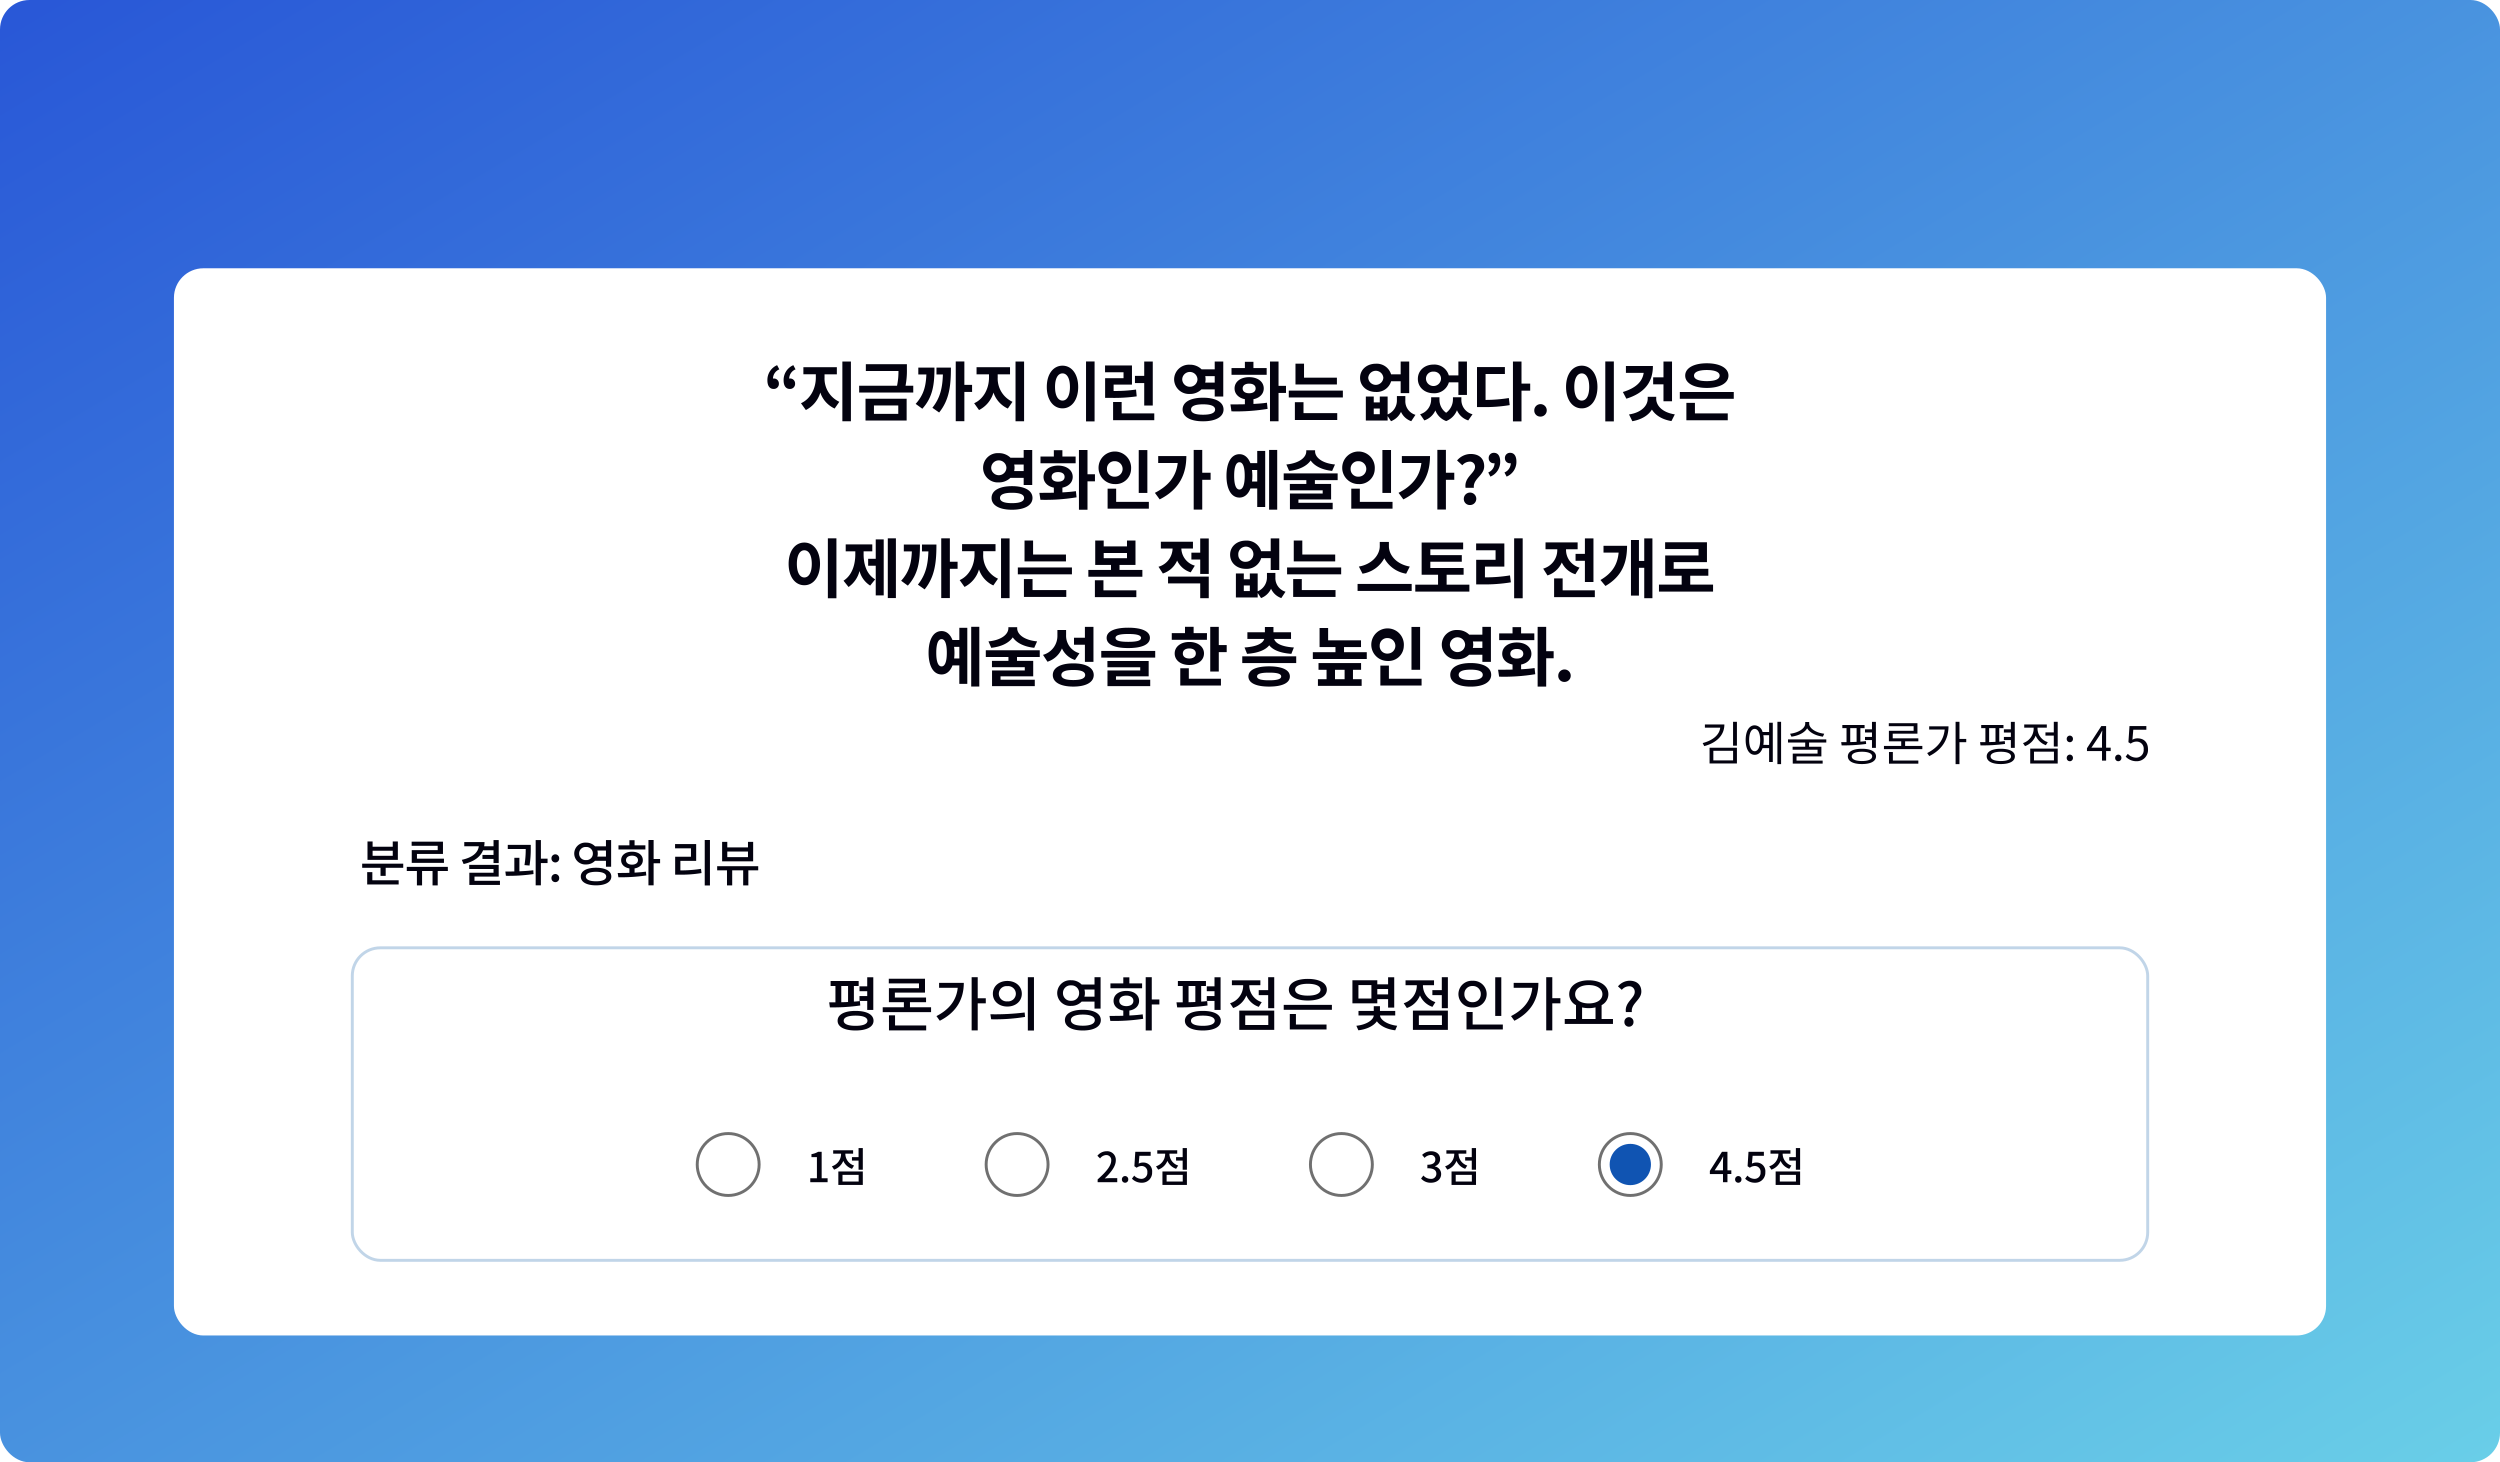 <svg xmlns="http://www.w3.org/2000/svg" width="848" height="496" viewBox="0 0 848 496">
    <defs>
        <linearGradient id="linear-gradient" x1=".008" x2="1.024" y1=".014" y2="1" gradientUnits="objectBoundingBox">
            <stop offset="0" stop-color="#2958d7"/>
            <stop offset="1" stop-color="#6ad0e8"/>
        </linearGradient>
        <filter id="사각형_2692" width="640" height="137" x="104" y="306" filterUnits="userSpaceOnUse">
            <feOffset dy="5"/>
            <feGaussianBlur result="blur" stdDeviation="5"/>
            <feFlood flood-color="#9dabbe" flood-opacity=".302"/>
            <feComposite in2="blur" operator="in"/>
            <feComposite in="SourceGraphic"/>
        </filter>
        <style>
            .cls-5{fill:#fff}.cls-4{fill:#03020f}.cls-5{stroke:#707070}.cls-7{stroke:none}.cls-8{fill:none}
        </style>
    </defs>
    <g id="img_textclassification" transform="translate(-349 -840)">
        <rect id="img_boundingbox" width="848" height="496" fill="url(#linear-gradient)" rx="10" transform="translate(349 840)"/>
        <rect id="사각형_2691" width="730" height="362" fill="#fff" rx="10" transform="translate(408 931)"/>
        <g filter="url(#사각형_2692)" transform="translate(349 840)">
            <g id="사각형_2692-2" fill="#fff" stroke="#c1d5e8" transform="translate(119 316)">
                <rect width="610" height="107" class="cls-7" rx="10"/>
                <rect width="609" height="106" x=".5" y=".5" class="cls-8" rx="9.5"/>
            </g>
        </g>
        <path id="패스_4694" d="M11.22-8.721H4.386v-1.717h6.834zm1.734-4.845H11.22v1.785H4.386v-1.785H2.652v6.222h10.3zM4.3-3.179H2.55v4.2h10.676V-.408H4.3zM.85-6.052v1.411h6.222V-1.9h1.751v-2.741h5.95v-1.411zm25.619-4.59h-8.806v4.318h10.931v-1.411h-9.163v-1.6h8.823v-4.182H17.629v1.417h8.84zM29.9-4.964H15.98v1.411h3.434v4.879h1.751v-4.879h3.553v4.879h1.751v-4.879h3.451zm15.5-5.627v1.581h-3.75v1.36h3.757v1.394h1.751v-7.786h-1.751v2.091h-3.179a7.524 7.524 0 0 0 .119-1.411h-6.868v1.411h4.93c-.238 2.142-2.125 3.825-5.763 4.607l.612 1.428c3.383-.765 5.644-2.329 6.6-4.675zM38.947-.238v-1.411h8.211v-3.978h-10v1.394h8.245v1.275H37.2v4.131h10.383V-.238zm18.666-5.168a35.866 35.866 0 0 0 .425-6v-1.02h-7.8v1.411h6.086a32 32 0 0 1-.424 5.456zm-3.434-2.618h-1.717V-3.4c-1.071.017-2.108.034-3.043.034l.187 1.445a59.227 59.227 0 0 0 9.367-.6l-.085-1.292c-1.5.2-3.111.289-4.709.357zm9.554.289h-2.261v-6.307H59.7V1.309h1.768v-7.565h2.261zm2.635 1.275a1.311 1.311 0 0 0 1.309-1.36 1.33 1.33 0 0 0-1.309-1.394 1.33 1.33 0 0 0-1.309 1.394 1.311 1.311 0 0 0 1.309 1.36zm0 6.681a1.3 1.3 0 0 0 1.309-1.36 1.33 1.33 0 0 0-1.309-1.394 1.33 1.33 0 0 0-1.309 1.394 1.3 1.3 0 0 0 1.309 1.36zm8.075-9.69a2.184 2.184 0 0 1 2.346-2.231A2.174 2.174 0 0 1 79.1-9.469a2.17 2.17 0 0 1-2.312 2.21 2.18 2.18 0 0 1-2.345-2.21zm9.1-1.037v2.074h-2.929a3.4 3.4 0 0 0 .153-1.037 4.024 4.024 0 0 0-.136-1.037zm0 3.485V-5h1.751v-9.061h-1.756v2.125h-3.706a4.1 4.1 0 0 0-3.043-1.241 3.741 3.741 0 0 0-4.012 3.706 3.738 3.738 0 0 0 4.012 3.691 4.066 4.066 0 0 0 3.043-1.241zM80.172-.068c-2.176 0-3.451-.561-3.451-1.615 0-1.02 1.275-1.6 3.451-1.6 2.193 0 3.451.578 3.451 1.6 0 1.054-1.258 1.615-3.451 1.615zm0-4.59c-3.2 0-5.168 1.1-5.168 2.975C75 .2 76.976 1.309 80.172 1.309S85.357.2 85.357-1.683c0-1.87-1.989-2.975-5.185-2.975zm16.745-7.616h-3.672v-1.734h-1.751v1.734h-3.706v1.411h9.129zm-6.579 5.049c0-.952.833-1.53 2.04-1.53s2.023.578 2.023 1.53c0 .935-.816 1.513-2.023 1.513s-2.04-.578-2.04-1.513zm2.907 2.788c1.7-.272 2.805-1.326 2.805-2.788 0-1.734-1.5-2.873-3.672-2.873-2.193 0-3.689 1.139-3.689 2.873 0 1.462 1.105 2.5 2.805 2.788v1.5c-1.428.051-2.805.051-3.978.051l.238 1.445a56.022 56.022 0 0 0 9.469-.612l-.136-1.292c-1.224.187-2.533.272-3.842.34zm8.653-3.2h-2.193v-6.426h-1.751V1.309h1.751v-7.5h2.195zm6.885.646h5.355v-5.695h-7.157v1.428h5.389V-8.4h-5.355v6.086h1.309a42.275 42.275 0 0 0 7.633-.544l-.187-1.428a43.951 43.951 0 0 1-6.987.527zm8.262-7.089V1.343h1.768v-15.419zm14.671 5.814h-7.021v-1.9h7.021zm1.751-5.185h-1.751v1.887h-7.021v-1.887h-1.751v6.613h10.523zm1.717 8.262h-13.923v1.411h3.332v5.1h1.768v-5.1h3.723v5.1h1.751v-5.1h3.349z" class="cls-4" transform="translate(471 1139)"/>
        <path id="패스_4695" d="M-74.7-12.256v1.072h5.2c-.256 2.432-2.448 4.32-5.952 5.232l.528 1.04c4.192-1.12 6.832-3.68 6.832-7.344zm2.864 8.928h6.7V-.08h-6.7zm-1.28 4.3h9.28v-5.34h-9.28zm7.968-14.144v8.112h1.312v-8.112zm10.272 7.84a10.444 10.444 0 0 0 .128-1.648 10.444 10.444 0 0 0-.128-1.648h1.952v3.3zm-2.944 2.144c-1.136 0-1.872-1.456-1.872-3.792 0-2.32.736-3.776 1.872-3.776 1.152 0 1.872 1.456 1.872 3.776-.004 2.34-.724 3.796-1.876 3.796zm4.9-6.512h-2.224a2.873 2.873 0 0 0-2.672-2.272c-1.856 0-3.056 1.92-3.056 4.992 0 3.088 1.2 5.008 3.056 5.008 1.248 0 2.16-.832 2.672-2.272h2.224V.48h1.248v-13.328h-1.248zm2.816-3.472V1.184h1.248v-14.352zm15.88 4.052c-2.608-.288-5.1-1.7-5.1-3.44v-.54h-1.344v.544c0 1.744-2.528 3.152-5.136 3.44l.448.992c2.288-.288 4.448-1.3 5.344-2.832.912 1.536 3.072 2.544 5.344 2.832zm.7 2.992v-1.056h-12.988v1.056h5.84V-4.7h-4.272v1h8.464v1.312h-8.42v3.412h10.144V0h-8.864v-1.424h8.432V-4.7h-4.172v-1.428zm15.5 1.808h1.328v-8.832h-1.328v2.544h-2.368v1.072h2.368v1.5h-2.368v1.076h2.368zm-7.376-6.7h2.16v4.656c-.72.032-1.456.064-2.16.08zm5.312 4.4c-.592.08-1.232.144-1.872.192v-4.592h1.424v-1.06h-7.544v1.056h1.424v4.752c-.64.016-1.264.016-1.808.016l.144 1.088a57.068 57.068 0 0 0 8.32-.48zM-21.424.144C-23.6.144-24.9-.432-24.9-1.44c0-.976 1.3-1.568 3.472-1.568s3.472.592 3.472 1.568c.004 1.008-1.292 1.584-3.468 1.584zm0-4.16c-2.976 0-4.784.928-4.784 2.576 0 1.664 1.808 2.608 4.784 2.608 2.96 0 4.768-.944 4.768-2.608 0-1.648-1.808-2.576-4.768-2.576zm10.48 1.088h-1.312V1.04H-2.3V-.032h-8.64zm4.16-2.048v-1.568H-2.3v-1.024h-8.688v-1.568h8.384V-12.7h-9.716v1.024h8.42v1.568h-8.384v3.568h4.176v1.568h-5.856V-3.9h13.02v-1.076zm8.16-6.656v1.088H6.64C6.336-7.152 4.368-4.4.7-2.56l.72 1.024c4.64-2.32 6.512-6.016 6.512-10.1zm12.576 4.288h-2.3v-5.824h-1.316V1.184h1.312v-7.44h2.3zM29.088-4.32h1.328v-8.832h-1.328v2.544H26.72v1.072h2.368v1.5H26.72v1.076h2.368zm-7.376-6.7h2.16v4.656c-.72.032-1.456.064-2.16.08zm5.312 4.4c-.592.08-1.232.144-1.872.192v-4.592h1.424v-1.06h-7.552v1.056h1.424v4.752c-.64.016-1.264.016-1.808.016l.144 1.088a57.068 57.068 0 0 0 8.32-.48zM25.68.144c-2.176 0-3.472-.576-3.472-1.584 0-.976 1.3-1.568 3.472-1.568s3.472.592 3.472 1.568c0 1.008-1.296 1.584-3.472 1.584zm0-4.16c-2.976 0-4.784.928-4.784 2.576C20.9.224 22.7 1.168 25.68 1.168c2.96 0 4.768-.944 4.768-2.608 0-1.648-1.808-2.576-4.768-2.576zm15.936-2.24a4.926 4.926 0 0 1-3.488-4.4v-.528h3.152v-1.072h-7.664v1.072h3.2v.544a5.23 5.23 0 0 1-3.616 4.7l.688 1.024A6.082 6.082 0 0 0 37.5-8.48a5.921 5.921 0 0 0 3.46 3.248zm-4.688 3.232H43.7v2.96h-6.772zM35.648.992h9.328v-5.056h-9.328zm8-14.16v3.6h-2.832v1.088h2.832v3.712h1.328v-8.4zm5.44 6.928a1.066 1.066 0 0 0 1.056-1.1 1.075 1.075 0 0 0-1.056-1.14 1.075 1.075 0 0 0-1.056 1.136 1.066 1.066 0 0 0 1.056 1.104zm0 6.448A1.057 1.057 0 0 0 50.144-.9a1.085 1.085 0 0 0-1.056-1.136A1.085 1.085 0 0 0 48.032-.9 1.057 1.057 0 0 0 49.088.208zM56.416-4.4l2.672-4c.336-.576.656-1.152.944-1.728h.068C60.064-9.52 60-8.576 60-8v3.6zm6.528 0h-1.552v-7.328h-1.616L54.9-4.192v.96H60V0h1.392v-3.232h1.552zM65.52.208A1.057 1.057 0 0 0 66.576-.9a1.085 1.085 0 0 0-1.056-1.132A1.085 1.085 0 0 0 64.464-.9 1.057 1.057 0 0 0 65.52.208zm6.24 0a3.809 3.809 0 0 0 3.84-4.032c0-2.576-1.584-3.728-3.536-3.728a3.368 3.368 0 0 0-1.744.464l.288-3.392h4.432v-1.248h-5.712L68.96-6.24l.784.48a3.191 3.191 0 0 1 1.956-.688 2.373 2.373 0 0 1 2.432 2.672 2.535 2.535 0 0 1-2.5 2.768 3.858 3.858 0 0 1-2.88-1.3l-.72.96A4.982 4.982 0 0 0 71.76.208z" class="cls-4" transform="translate(1002 1098)"/>
        <path id="패스_4696" d="M-124.84-5.42h2.06v-11.1h-2.06v3.08h-2.62v1.66h2.62v1.64h-2.62v1.66h2.62zm-8.8-8.14h2.3v5.44c-.78.04-1.54.06-2.3.08zm6.32 5.12c-.66.08-1.34.16-2.04.18v-5.3h1.62v-1.68h-9.52v1.68h1.64V-8h-2.12l.24 1.7a64.8 64.8 0 0 0 10.3-.64zm-1.48 8.4c-2.58 0-4.02-.62-4.02-1.72 0-1.14 1.44-1.74 4.02-1.74s4.04.6 4.04 1.74c0 1.1-1.46 1.72-4.04 1.72zm0-5.06c-3.78 0-6.08 1.22-6.08 3.34 0 2.08 2.3 3.3 6.08 3.3s6.1-1.22 6.1-3.3c0-2.12-2.32-3.34-6.1-3.34zm13.4 1.5h-2.06v5.1h12.62V-.16h-10.56zm5.06-2.74v-1.72h5.46v-1.58h-10.58v-1.68h10.22v-4.7h-12.28v1.58h10.24v1.64h-10.2v4.74h5.08v1.72h-7.18v1.66h16.4v-1.66zm9.88-8.28v1.68h6.32c-.42 4.16-2.8 7.34-7.22 9.6l1.14 1.58c5.9-2.98 8.14-7.62 8.14-12.86zm15.84 5.22h-2.74v-7.14h-2.06V1.52h2.06v-9.2h2.74zm7.3-5.86c-2.82 0-4.9 1.78-4.9 4.34s2.08 4.34 4.9 4.34 4.92-1.78 4.92-4.34-2.1-4.34-4.92-4.34zm0 1.76a2.615 2.615 0 0 1 2.9 2.58 2.626 2.626 0 0 1-2.9 2.58 2.619 2.619 0 0 1-2.88-2.58 2.608 2.608 0 0 1 2.88-2.58zm6.96-3.04v18.1h2.08v-18.1zM-82.8-2.26a62.867 62.867 0 0 0 11.5-.8l-.14-1.5a82.567 82.567 0 0 1-11.62.6zm24.36-8.88a2.569 2.569 0 0 1 2.76-2.62 2.558 2.558 0 0 1 2.72 2.62 2.553 2.553 0 0 1-2.72 2.6 2.565 2.565 0 0 1-2.76-2.6zm10.7-1.22v2.44h-3.44a4 4 0 0 0 .18-1.22 4.735 4.735 0 0 0-.16-1.22zm0 4.1v2.38h2.06v-10.66h-2.06v2.5h-4.36a4.826 4.826 0 0 0-3.58-1.46 4.4 4.4 0 0 0-4.72 4.36 4.4 4.4 0 0 0 4.72 4.34 4.784 4.784 0 0 0 3.58-1.46zM-51.7-.08c-2.56 0-4.06-.66-4.06-1.9 0-1.2 1.5-1.88 4.06-1.88 2.58 0 4.06.68 4.06 1.88 0 1.24-1.48 1.9-4.06 1.9zm0-5.4c-3.76 0-6.08 1.3-6.08 3.5 0 2.22 2.32 3.52 6.08 3.52s6.1-1.3 6.1-3.52c0-2.2-2.34-3.5-6.1-3.5zm20.1-8.96h-4.32v-2.04h-2.06v2.04h-4.36v1.66h10.74zm-7.74 5.94c0-1.12.98-1.8 2.4-1.8s2.38.68 2.38 1.8c0 1.1-.96 1.78-2.38 1.78s-2.4-.68-2.4-1.78zm3.42 3.28c2-.32 3.3-1.56 3.3-3.28 0-2.04-1.76-3.38-4.32-3.38-2.58 0-4.34 1.34-4.34 3.38 0 1.72 1.3 2.94 3.3 3.28v1.76c-1.68.06-3.3.06-4.68.06l.28 1.7a65.908 65.908 0 0 0 11.14-.72l-.16-1.52c-1.44.22-2.98.32-4.52.4zm10.18-3.76h-2.58v-7.56h-2.06V1.54h2.06v-8.82h2.58zm18.7 3.56h2.06v-11.1h-2.06v3.08h-2.62v1.66h2.62v1.64h-2.62v1.66h2.62zm-8.8-8.14h2.3v5.44c-.78.04-1.54.06-2.3.08zm6.32 5.12c-.66.08-1.34.16-2.04.18v-5.3h1.62v-1.68h-9.52v1.68h1.64V-8h-2.12l.24 1.7a64.8 64.8 0 0 0 10.3-.64zM-11-.04c-2.58 0-4.02-.62-4.02-1.72 0-1.14 1.44-1.74 4.02-1.74s4.04.6 4.04 1.74c0 1.1-1.46 1.72-4.04 1.72zm0-5.06c-3.78 0-6.08 1.22-6.08 3.34 0 2.08 2.3 3.3 6.08 3.3s6.1-1.22 6.1-3.3c0-2.12-2.32-3.34-6.1-3.34zM8.98-8.08a5.948 5.948 0 0 1-4.22-5.44v-.3h3.76v-1.66h-9.66v1.66h3.82v.3A6.29 6.29 0 0 1-1.76-7.7L-.7-6.08a7.4 7.4 0 0 0 4.46-4.26 7.033 7.033 0 0 0 4.22 3.86zm-5.6 4.52h7.82v3.24H3.38zM1.36 1.32h11.86V-5.2H1.36zm9.8-17.86v4.4h-3.2v1.68h3.2v4.44h2.06v-10.52zm13.46 2.24c2.64 0 4.3.74 4.3 2 0 1.28-1.66 2.02-4.3 2.02-2.66 0-4.32-.74-4.32-2.02 0-1.26 1.66-2 4.32-2zm0 5.68c3.9 0 6.44-1.38 6.44-3.68 0-2.28-2.54-3.66-6.44-3.66s-6.44 1.38-6.44 3.66c0 2.3 2.54 3.68 6.44 3.68zm-4.04 4.56H18.5V1.2h12.46V-.48H20.58zm-4.14-3.1v1.68h16.34v-1.68zM46.18-9.3h-4.4v-4.56h4.4zm5.66-3.24v1.84h-3.66v-1.84zM48.18-9.1h3.66v2.88h2.08v-10.3h-2.08v2.4h-3.66v-1.38h-8.44v7.82h8.44zm6.08 5.54V-5.1h-5.18v-1.6h-2.1v1.6H41.8v1.54h5.18c-.12 1.56-2.5 3.16-5.9 3.5l.68 1.54c2.9-.34 5.18-1.5 6.28-3.06 1.08 1.54 3.34 2.72 6.22 3.06l.66-1.54c-3.36-.38-5.7-2-5.82-3.5zm13.62-4.52a5.948 5.948 0 0 1-4.22-5.44v-.3h3.76v-1.66h-9.66v1.66h3.82v.3a6.29 6.29 0 0 1-4.44 5.82l1.06 1.62a7.4 7.4 0 0 0 4.46-4.26 7.033 7.033 0 0 0 4.22 3.86zm-5.6 4.52h7.82v3.24h-7.82zm-2.02 4.88h11.86V-5.2H60.26zm9.8-17.86v4.4h-3.2v1.68h3.2v4.44h2.06v-10.52zm20.18.02h-2.06V-3.4h2.06zM77.72-10.8a2.635 2.635 0 0 1 2.78-2.74 2.646 2.646 0 0 1 2.78 2.74 2.657 2.657 0 0 1-2.78 2.74 2.646 2.646 0 0 1-2.78-2.74zm7.56 0a4.519 4.519 0 0 0-4.78-4.52 4.536 4.536 0 0 0-4.8 4.52 4.547 4.547 0 0 0 4.8 4.52 4.53 4.53 0 0 0 4.78-4.52zM80.52-.48v-4.24h-2.08V1.2h12.32V-.48zm13.92-14.14v1.68h6.32c-.42 4.16-2.8 7.34-7.22 9.6l1.14 1.58c5.9-2.98 8.14-7.62 8.14-12.86zm15.84 5.22h-2.74v-7.14h-2.06V1.52h2.06v-9.2h2.74zm7.36 3.12a10.355 10.355 0 0 0 2.28.24 9.26 9.26 0 0 0 2.28-.26v3.94h-4.56zm2.28-7.58c2.72 0 4.62 1.2 4.62 3.1 0 1.92-1.9 3.12-4.62 3.12-2.74 0-4.64-1.2-4.64-3.12 0-1.9 1.9-3.1 4.64-3.1zm4.34 11.5v-4.7a4.176 4.176 0 0 0 2.3-3.7c0-2.88-2.8-4.72-6.64-4.72-3.86 0-6.64 1.84-6.64 4.72a4.153 4.153 0 0 0 2.3 3.7v4.7h-3.82v1.68h16.36v-1.68zm8.24-2.34h2.02c-.34-2.98 3.22-4.06 3.22-6.98 0-2.34-1.62-3.66-3.94-3.66a5.233 5.233 0 0 0-3.98 1.92l1.3 1.18a3.258 3.258 0 0 1 2.42-1.22 1.831 1.831 0 0 1 1.96 1.94c0 2.18-3.48 3.46-3 6.82zm1.04 4.96a1.531 1.531 0 0 0 1.54-1.6 1.565 1.565 0 0 0-1.54-1.64A1.553 1.553 0 0 0 132-1.34a1.519 1.519 0 0 0 1.54 1.6z" class="cls-4" transform="translate(768 1188)"/>
        <g id="타원_363" class="cls-5" transform="translate(585 1224)">
            <circle cx="11" cy="11" r="11" class="cls-7"/>
            <circle cx="11" cy="11" r="10.5" class="cls-8"/>
        </g>
        <g id="타원_364" class="cls-5" transform="translate(683 1224)">
            <circle cx="11" cy="11" r="11" class="cls-7"/>
            <circle cx="11" cy="11" r="10.5" class="cls-8"/>
        </g>
        <g id="타원_365" class="cls-5" transform="translate(793 1224)">
            <circle cx="11" cy="11" r="11" class="cls-7"/>
            <circle cx="11" cy="11" r="10.5" class="cls-8"/>
        </g>
        <g id="타원_366" class="cls-5" transform="translate(891 1224)">
            <circle cx="11" cy="11" r="11" class="cls-7"/>
            <circle cx="11" cy="11" r="10.5" class="cls-8"/>
        </g>
        <path id="패스_4697" d="M-9.156 0h5.88v-1.33h-2.016v-8.97H-6.51a6.33 6.33 0 0 1-2.24.784V-8.5h1.85v7.17h-2.256zM5.7-5.656a4.164 4.164 0 0 1-2.956-3.808v-.21h2.632v-1.162h-6.762v1.162h2.674v.21A4.4 4.4 0 0 1-1.82-5.39l.742 1.134a5.183 5.183 0 0 0 3.122-2.982A4.923 4.923 0 0 0 5-4.536zM1.778-2.492h5.474v2.268H1.778zM.364.924h8.3V-3.64h-8.3zm6.86-12.5V-8.5h-2.24v1.176h2.24v3.108h1.442v-7.364z" class="cls-4" transform="translate(633 1241)"/>
        <path id="패스_4698" d="M-15.68 0h6.65v-1.372h-2.576c-.5 0-1.148.042-1.68.1C-11.1-3.36-9.52-5.418-9.52-7.406a2.914 2.914 0 0 0-3.108-3.094 4.043 4.043 0 0 0-3.136 1.54l.91.9a2.8 2.8 0 0 1 2.03-1.148 1.68 1.68 0 0 1 1.75 1.89c0 1.694-1.568 3.7-4.606 6.384zm9.31.182a1.071 1.071 0 0 0 1.078-1.12A1.1 1.1 0 0 0-6.37-2.086 1.1 1.1 0 0 0-7.448-.938 1.071 1.071 0 0 0-6.37.182zm5.7 0a3.4 3.4 0 0 0 3.47-3.57A2.963 2.963 0 0 0-.336-6.664 2.9 2.9 0 0 0-1.75-6.3l.238-2.646H2.31V-10.3h-5.222l-.308 4.882.784.518a2.711 2.711 0 0 1 1.652-.588 1.911 1.911 0 0 1 1.96 2.156 2.014 2.014 0 0 1-2.044 2.2A3.3 3.3 0 0 1-3.276-2.24l-.77 1.05A4.56 4.56 0 0 0-.672.182zm12.304-5.838A4.164 4.164 0 0 1 8.68-9.464v-.21h2.632v-1.162H4.55v1.162h2.674v.21A4.4 4.4 0 0 1 4.116-5.39l.742 1.134A5.183 5.183 0 0 0 7.98-7.238a4.923 4.923 0 0 0 2.954 2.7zm-3.92 3.164h5.474v2.268H7.714zM6.3.924h8.3V-3.64H6.3zm6.86-12.5V-8.5h-2.24v1.176h2.24v3.108h1.44v-7.364z" class="cls-4" transform="translate(737 1241)"/>
        <path id="패스_4700" d="M-14.392-4.018l2.03-3.108c.294-.532.574-1.064.826-1.582h.056c-.028.56-.084 1.428-.084 1.988v2.7zm5.656 0h-1.316V-10.3h-1.862l-4.1 6.454v1.078h4.452V0h1.512v-2.772h1.316zm2.366 4.2a1.071 1.071 0 0 0 1.078-1.12A1.1 1.1 0 0 0-6.37-2.086 1.1 1.1 0 0 0-7.448-.938 1.071 1.071 0 0 0-6.37.182zm5.7 0a3.4 3.4 0 0 0 3.47-3.57A2.963 2.963 0 0 0-.336-6.664 2.9 2.9 0 0 0-1.75-6.3l.238-2.646H2.31V-10.3h-5.222l-.308 4.882.784.518a2.711 2.711 0 0 1 1.652-.588 1.911 1.911 0 0 1 1.96 2.156 2.014 2.014 0 0 1-2.044 2.2A3.3 3.3 0 0 1-3.276-2.24l-.77 1.05A4.56 4.56 0 0 0-.672.182zm12.304-5.838A4.164 4.164 0 0 1 8.68-9.464v-.21h2.632v-1.162H4.55v1.162h2.674v.21A4.4 4.4 0 0 1 4.116-5.39l.742 1.134A5.183 5.183 0 0 0 7.98-7.238a4.923 4.923 0 0 0 2.954 2.7zm-3.92 3.164h5.474v2.268H7.714zM6.3.924h8.3V-3.64H6.3zm6.86-12.5V-8.5h-2.24v1.176h2.24v3.108h1.44v-7.364z" class="cls-4" transform="translate(945 1241)"/>
        <path id="패스_4699" d="M-6.608.182c1.89 0 3.444-1.092 3.444-2.954a2.609 2.609 0 0 0-2.128-2.576v-.07A2.491 2.491 0 0 0-3.514-7.84c0-1.708-1.3-2.66-3.15-2.66a4.343 4.343 0 0 0-2.954 1.246l.84 1.008a3.017 3.017 0 0 1 2.058-.98 1.442 1.442 0 0 1 1.582 1.5c0 1.036-.672 1.806-2.7 1.806v1.19c2.324 0 3.052.742 3.052 1.89a1.73 1.73 0 0 1-1.96 1.708 3.33 3.33 0 0 1-2.438-1.136l-.784 1.036A4.277 4.277 0 0 0-6.608.182zM5.7-5.656a4.164 4.164 0 0 1-2.956-3.808v-.21h2.632v-1.162h-6.762v1.162h2.674v.21A4.4 4.4 0 0 1-1.82-5.39l.742 1.134a5.183 5.183 0 0 0 3.122-2.982A4.923 4.923 0 0 0 5-4.536zM1.778-2.492h5.474v2.268H1.778zM.364.924h8.3V-3.64h-8.3zm6.86-12.5V-8.5h-2.24v1.176h2.24v3.108h1.442v-7.364z" class="cls-4" transform="translate(841 1241)"/>
        <circle id="타원_367" cx="7" cy="7" r="7" fill="#1054b2" transform="translate(895 1228)"/>
        <path id="패스_4693" d="M11.6 8.862a5.469 5.469 0 0 0-3.3 5.1c0 1.87.726 2.97 2.134 2.97a1.71 1.71 0 0 0 1.76-1.848 1.669 1.669 0 0 0-1.76-1.694.9.9 0 0 0-.242.022 3.447 3.447 0 0 1 2.156-3.124zm5.5 0a5.469 5.469 0 0 0-3.3 5.1c0 1.87.726 2.97 2.134 2.97a1.71 1.71 0 0 0 1.76-1.848 1.669 1.669 0 0 0-1.76-1.694.9.9 0 0 0-.242.022 3.447 3.447 0 0 1 2.156-3.124zm10.582 3.1h4.18v-2.4H20.508v2.4h4.224v1.122c0 3.454-1.65 7.172-5.038 8.69l1.65 2.31a9.677 9.677 0 0 0 4.906-5.94 9.087 9.087 0 0 0 4.862 5.434l1.588-2.286a8.678 8.678 0 0 1-5.016-8.206zM33.73 7.63v20.262h2.9V7.63zm10.714 14.894h8.25v2.86h-8.25zm-2.86 5.126h13.948v-7.392H41.584zm13.574-11.814a26.623 26.623 0 0 0 .462-5.676V8.532H41.694v2.31H52.76a23.373 23.373 0 0 1-.484 4.994H39.428v2.31h18.348v-2.31zM59.492 9.7v2.33h2.728c-.154 4.07-.946 7-3.63 9.966l2.266 1.65c3.608-4 4.114-8.36 4.114-13.948zm6.16 0v2.33h2.178c-.154 4.51-.88 7.9-3.564 11.286l2.288 1.606c3.542-4.378 4-9.372 4-15.224zm12.078 5.85h-2.618V7.608h-2.926V27.87h2.926v-9.922h2.618zm8.69-3.586h4.18v-2.4H79.248v2.4h4.224v1.122c0 3.454-1.65 7.172-5.038 8.69l1.65 2.31a9.677 9.677 0 0 0 4.906-5.94 9.087 9.087 0 0 0 4.862 5.434l1.584-2.288a8.678 8.678 0 0 1-5.016-8.206zm6.05-4.334v20.262h2.9V7.63zm23.914-.022v20.328h2.9V7.608zm-7.984 1.43c-3.058 0-5.324 2.772-5.324 7.216 0 4.466 2.266 7.26 5.324 7.26s5.324-2.794 5.324-7.26c-.002-4.444-2.268-7.216-5.324-7.216zm0 2.618c1.5 0 2.53 1.606 2.53 4.6 0 3.014-1.034 4.62-2.53 4.62s-2.53-1.606-2.53-4.62c-.002-2.994 1.03-4.6 2.53-4.6zm27.72 10.89h2.9V7.63h-2.9v4.862h-3.146v2.442h3.146zm-2.772-5.412a49.017 49.017 0 0 1-7.612.484v-2.156h6.226v-6.49h-9.13v2.31h6.27v2h-6.248v6.668h1.672a54.406 54.406 0 0 0 9.042-.506zm-4.884 8.1v-3.876h-2.9v6.182h13.97v-2.31zM149.01 13.68a2.586 2.586 0 0 1 5.17 0 2.586 2.586 0 0 1-5.17 0zm11.022-1.1v2.2H156.8a4.7 4.7 0 0 0 .132-1.1 5.825 5.825 0 0 0-.11-1.1zm0 4.51v2.42h2.9V7.63h-2.9v2.64h-4.466a5.543 5.543 0 0 0-3.982-1.562 5.04 5.04 0 0 0-5.324 4.972 5.036 5.036 0 0 0 5.324 4.95 5.5 5.5 0 0 0 3.938-1.54zm-3.96 8.58c-2.662 0-4.07-.572-4.07-1.76s1.408-1.76 4.07-1.76 4.092.572 4.092 1.76-1.43 1.76-4.092 1.76zm0-5.764c-4.268 0-6.93 1.474-6.93 4 0 2.508 2.662 4 6.93 4 4.29 0 6.952-1.5 6.952-4 0-2.526-2.662-4-6.952-4zm21.582-10.054h-4.488V7.718h-2.9v2.134h-4.536v2.288h11.924zm-8.14 6.908c0-1.056.88-1.628 2.2-1.628s2.2.572 2.2 1.628-.88 1.628-2.2 1.628-2.2-.572-2.2-1.628zm3.652 3.652c2.112-.418 3.5-1.8 3.5-3.652 0-2.288-2.046-3.828-4.95-3.828s-4.95 1.54-4.95 3.828c0 1.848 1.386 3.234 3.5 3.652v1.716c-1.782.044-3.454.044-4.906.044l.352 2.354a64.661 64.661 0 0 0 12.254-.836l-.22-2.09c-1.452.22-3.014.33-4.576.418zm11.044-4.532h-2.53V7.63h-2.9v20.262h2.9v-9.614h2.53zm17.27-2.772h-11.154V8.356h-2.9v7.062h14.054zm-11.33 8.316h-2.926v6.05h14.366v-2.332h-11.44zm-4.994-3.938v2.332H203.5v-2.332zm26.95-4.334a2.57 2.57 0 0 1 5.126 0 2.569 2.569 0 0 1-5.126 0zm11 1.166v4.026h2.9V7.63h-2.9v4.334h-3.256a5.059 5.059 0 0 0-5.192-3.586c-3.036 0-5.324 2-5.324 4.774 0 2.794 2.288 4.8 5.324 4.8a5.1 5.1 0 0 0 5.214-3.63zm-7.084 11.176h-2.046V23.58h2.046zm8.668-6.16h-2.86v1.518a5.107 5.107 0 0 1-3.146 4.73V19.51h-2.662v1.98h-2.046v-1.98h-2.684v8.14h7.392v-1.518l1.144 1.738a6.16 6.16 0 0 0 3.388-3.168 5.985 5.985 0 0 0 3.476 3.168l1.43-2.156a4.811 4.811 0 0 1-3.432-4.862zm9.548-8.272a2.379 2.379 0 0 1 2.552 2.464 2.554 2.554 0 0 1-5.1 0 2.379 2.379 0 0 1 2.548-2.464zm8.448 3.63v4.268h2.9V7.63h-2.9v4.708h-3.256a5.079 5.079 0 0 0-5.192-3.674c-3.014 0-5.3 2.024-5.3 4.862s2.288 4.862 5.3 4.862a5.1 5.1 0 0 0 5.214-3.7zm1.012 5.06h-2.86v.748a5.6 5.6 0 0 1-2.31 4.51 5.386 5.386 0 0 1-2.266-4.51v-.748h-2.816v.748a5.217 5.217 0 0 1-3.74 5.016l1.43 2.09a6.3 6.3 0 0 0 3.74-3.388 6.259 6.259 0 0 0 3.674 3.608 6.51 6.51 0 0 0 3.652-3.674 6.133 6.133 0 0 0 3.828 3.454l1.452-2.09A5.007 5.007 0 0 1 243.7 20.5zm8.206-7.9h6.556V9.5H249v13.574h1.738a50.444 50.444 0 0 0 9.35-.66l-.286-2.4a50.366 50.366 0 0 1-7.9.638zm15.136 3.258h-2.948V7.63h-2.9v20.306h2.9V17.508h2.948zm3.388 11.2a2.115 2.115 0 1 0-2-2.112 2.026 2.026 0 0 0 2 2.11zm22.088-18.7v20.326h2.9V7.608zm-7.986 1.43c-3.058 0-5.324 2.772-5.324 7.216 0 4.466 2.266 7.26 5.324 7.26s5.324-2.794 5.324-7.26c0-4.446-2.266-7.218-5.324-7.218zm0 2.618c1.5 0 2.53 1.606 2.53 4.6 0 3.014-1.034 4.62-2.53 4.62s-2.53-1.61-2.53-4.624c0-2.992 1.034-4.598 2.53-4.598zm27.72 9.438h2.9V7.63h-2.9V13h-3.5v2.354h3.5zM299.512 9.148v2.332h6.028c-.418 2.9-2.552 5.126-7.062 6.49l1.188 2.266c6.116-1.914 9-5.544 9-11.088zM309.786 19.6H306.9v.66c0 2.31-2.046 4.664-6.336 5.324l1.122 2.288c3.168-.55 5.434-2 6.644-3.938 1.21 1.936 3.454 3.366 6.622 3.894l1.148-2.268c-4.29-.66-6.314-3.014-6.314-5.3zm17.16-9.086c2.728 0 4.356.66 4.356 1.892 0 1.254-1.628 1.87-4.356 1.87-2.706 0-4.334-.616-4.334-1.87 0-1.234 1.628-1.894 4.334-1.894zm0 6.072c4.422 0 7.348-1.606 7.348-4.18s-2.926-4.18-7.348-4.18c-4.4 0-7.326 1.606-7.326 4.18s2.926 4.178 7.326 4.178zm-4.026 5.06h-2.9v5.9h14.036V25.23H322.92zm-5.126-3.674v2.31h18.3V17.97zM84.209 43.68a2.586 2.586 0 0 1 5.17 0 2.586 2.586 0 0 1-5.17 0zm11.022-1.1v2.2H92a4.7 4.7 0 0 0 .132-1.1 5.825 5.825 0 0 0-.11-1.1zm0 4.51v2.42h2.9V37.63h-2.9v2.64h-4.466a5.543 5.543 0 0 0-3.982-1.562 4.973 4.973 0 1 0 0 9.922 5.5 5.5 0 0 0 3.938-1.54zm-3.96 8.58c-2.662 0-4.07-.572-4.07-1.76s1.408-1.76 4.07-1.76 4.092.572 4.092 1.76-1.43 1.76-4.092 1.76zm0-5.764c-4.268 0-6.93 1.474-6.93 4 0 2.508 2.662 4 6.93 4 4.29 0 6.952-1.5 6.952-4 0-2.526-2.662-4-6.952-4zm21.582-10.054h-4.488v-2.134h-2.9v2.134h-4.532v2.288h11.924zm-8.14 6.908c0-1.056.88-1.628 2.2-1.628s2.2.572 2.2 1.628-.88 1.628-2.2 1.628-2.2-.572-2.2-1.628zm3.652 3.652c2.112-.418 3.5-1.8 3.5-3.652 0-2.288-2.046-3.828-4.95-3.828s-4.95 1.54-4.95 3.828c0 1.848 1.386 3.234 3.5 3.652v1.716c-1.782.044-3.454.044-4.906.044l.352 2.354a64.66 64.66 0 0 0 12.254-.836l-.22-2.09c-1.452.22-3.014.33-4.576.418zm11.044-4.532h-2.53v-8.25h-2.9v20.262h2.9v-9.614h2.53zm17.776-8.228h-2.926v14.542h2.926zm-13.706 6.424a2.528 2.528 0 0 1 2.684-2.64 2.629 2.629 0 1 1 0 5.258 2.534 2.534 0 0 1-2.684-2.618zm8.184 0a5.525 5.525 0 1 0-5.5 5.126 5.2 5.2 0 0 0 5.5-5.126zM126.6 55.23v-4.466h-2.9v6.776h13.992v-2.31zm14.259-15.53v2.354h6.622c-.528 4.488-3.036 7.7-7.744 10.12l1.628 2.222c6.732-3.41 9.042-8.624 9.042-14.7zm17.776 5.654H155.8v-7.746h-2.9v20.24h2.9V47.75h2.838zm14.058 2.992a17.674 17.674 0 0 0 .11-1.936 14.019 14.019 0 0 0-.132-1.98h1.782v3.916zm-4.268 2.706c-1.144 0-1.8-1.54-1.8-4.642s.66-4.62 1.8-4.62c1.122 0 1.782 1.518 1.782 4.62s-.66 4.64-1.782 4.64zm6.028-8.954h-2.332c-.748-1.958-2.046-3.036-3.7-3.036-2.706 0-4.4 2.772-4.4 7.348 0 4.6 1.694 7.37 4.4 7.37 1.672 0 2.97-1.122 3.718-3.08h2.31v6.27h2.706V37.96h-2.706zm4.026-4.488v20.26h2.75V37.608zm22.352 4.95c-4.554-.44-6.754-2.486-6.754-4.444v-.376h-2.992v.374c0 1.958-2.2 4-6.754 4.444l.946 2.178c3.5-.374 6.028-1.694 7.3-3.542 1.276 1.848 3.784 3.168 7.282 3.542zm.9 5.3v-2.288h-18.3v2.288h7.678v1.3h-5.588v2.156h11.132v1.1h-11.11v5.324h14.5v-2.18h-11.62v-1.144h11.088v-5.258h-5.5v-1.3zm18.106-10.208h-2.926v14.542h2.926zm-13.706 6.424a2.528 2.528 0 0 1 2.684-2.64 2.629 2.629 0 1 1 0 5.258 2.534 2.534 0 0 1-2.682-2.618zm8.184 0a5.525 5.525 0 1 0-5.5 5.126 5.2 5.2 0 0 0 5.502-5.126zm-5.06 11.154v-4.466h-2.9v6.776h13.992v-2.31zm14.258-15.53v2.354h6.622c-.528 4.488-3.036 7.7-7.744 10.12l1.628 2.222c6.732-3.41 9.042-8.624 9.042-14.7zm17.776 5.654h-2.838v-7.746h-2.9v20.24h2.9V47.75h2.838zm3.828 5.1h2.816c-.33-3.1 3.5-4.158 3.5-7.282 0-2.816-1.936-4.18-4.576-4.18a6.087 6.087 0 0 0-4.62 2.2l1.782 1.628a3.393 3.393 0 0 1 2.442-1.232 1.716 1.716 0 0 1 1.87 1.8c-.002 2.118-3.742 3.526-3.214 7.068zm1.408 5.852a2.115 2.115 0 1 0-2-2.112 2.026 2.026 0 0 0 2 2.114zm7.018-9.636a5.4 5.4 0 0 0 3.322-5.082c0-1.892-.748-2.992-2.134-2.992a1.71 1.71 0 0 0-1.76 1.848 1.669 1.669 0 0 0 1.76 1.694.749.749 0 0 0 .22-.022 3.453 3.453 0 0 1-2.134 3.146zm5.5 0a5.4 5.4 0 0 0 3.322-5.082c0-1.892-.748-2.992-2.134-2.992a1.711 1.711 0 0 0-1.76 1.848 1.669 1.669 0 0 0 1.76 1.694.748.748 0 0 0 .22-.022 3.453 3.453 0 0 1-2.134 3.146zM28.813 67.608v20.328h2.9V67.608zm-7.986 1.43c-3.058 0-5.324 2.772-5.324 7.216 0 4.466 2.266 7.26 5.324 7.26s5.324-2.794 5.324-7.26c0-4.444-2.266-7.216-5.324-7.216zm0 2.618c1.5 0 2.53 1.606 2.53 4.6 0 3.014-1.034 4.62-2.53 4.62s-2.53-1.606-2.53-4.62c.003-2.994 1.034-4.6 2.53-4.6zm20.108.352h2.948v-2.354h-9.02v2.354h3.256V73c0 3.476-1.056 7.106-4 8.976l1.716 2.134a9.406 9.406 0 0 0 3.718-5.434 8.308 8.308 0 0 0 3.608 4.95l1.694-2.112c-2.93-1.714-3.92-5.128-3.92-8.514zm4.114 2.53h-2.574v2.354h2.574v10.076h2.706V67.96h-2.706zm4.092-6.93V87.87h2.75V67.608zm5.434 2.09v2.332H57.3c-.154 4.07-.946 7-3.63 9.966l2.266 1.65c3.608-4 4.114-8.36 4.114-13.948zm6.16 0v2.332h2.178c-.154 4.51-.88 7.9-3.564 11.286l2.288 1.606c3.542-4.378 4-9.372 4-15.224zm12.078 5.852h-2.618v-7.942h-2.926V87.87h2.926v-9.922h2.618zm8.69-3.586h4.18v-2.4H74.331v2.4h4.224v1.122c0 3.454-1.65 7.172-5.038 8.69l1.65 2.31a9.677 9.677 0 0 0 4.906-5.94 9.087 9.087 0 0 0 4.862 5.434l1.584-2.288a8.678 8.678 0 0 1-5.019-8.206zm6.05-4.334v20.262h2.9V67.63zm22.022 5.478H98.421v-4.752h-2.9v7.062h14.058zm-11.33 8.316h-2.926v6.05h14.366v-2.332h-11.44zm-4.994-3.938v2.332H111.6v-2.332zm29.04 4.334h-2.9v5.72h14.058v-2.31h-11.158zm.088-9.24h7.9v1.76h-7.9zm5.368 5.742v-1.694h5.412v-8.272h-2.882v1.98h-7.9v-1.98H119.5v8.272h5.346v1.694h-7.678v2.31h18.326v-2.31zm25.542-1.452a6.262 6.262 0 0 1-4.576-5.808h3.938v-2.31h-10.89v2.31h3.982a6.582 6.582 0 0 1-4.774 6.182l1.474 2.288a7.931 7.931 0 0 0 4.84-4.378 7.531 7.531 0 0 0 4.6 3.982zM144.2 82.9h10.912v5.016h2.9v-7.328H144.2zm10.912-15.246v4.816h-2.992v2.33h2.992v4.884h2.9V67.652zm12.914 5.5a2.569 2.569 0 1 1 2.552 2.4 2.324 2.324 0 0 1-2.549-2.402zm11 1.166v4.026h2.9V67.63h-2.9v4.334h-3.256a5.059 5.059 0 0 0-5.192-3.586c-3.036 0-5.324 2-5.324 4.774 0 2.794 2.288 4.8 5.324 4.8a5.1 5.1 0 0 0 5.214-3.63zm-7.084 11.176H169.9V83.58h2.046zm8.668-6.16h-2.86v1.518a5.107 5.107 0 0 1-3.146 4.73V79.51h-2.662v1.98H169.9v-1.98h-2.684v8.14h7.392v-1.518l1.144 1.738a6.16 6.16 0 0 0 3.388-3.168 5.985 5.985 0 0 0 3.476 3.168l1.43-2.156a4.811 4.811 0 0 1-3.432-4.862zm20.29-6.228h-11.157v-4.752h-2.9v7.062H200.9zm-11.33 8.316h-2.926v6.05h14.366v-2.332h-11.44zm-4.994-3.938v2.332h18.348v-2.332zm41.624-.308c-4.576-.792-7.084-3.938-7.084-6.908v-1.452h-3.1v1.452c0 2.9-2.53 6.116-7.084 6.908l1.232 2.42a10.171 10.171 0 0 0 7.392-5.236 10.269 10.269 0 0 0 7.414 5.236zm-17.71 5.9v2.354h18.348v-2.358zm30.206.242v-3.37h5.764v-2.288h-11.289V75.55h10.67v-2.244h-10.67v-1.98H244.3v-2.31h-14.08V79.95h5.566v3.366h-7.722v2.354h18.348v-2.354zm13-6.138h6.578v-7.836H248.7v2.31h6.6v3.234h-6.578v8.338h1.826a55.567 55.567 0 0 0 9.944-.7l-.308-2.354a50.706 50.706 0 0 1-8.492.66zm9.9-9.57v20.324h2.9V67.608zm20.834 5.258v2.35h3.17v7.194h2.9V67.63h-2.9v5.236zm1.342 4.664a6.236 6.236 0 0 1-4.576-5.962V71.3h3.938v-2.31h-10.89v2.31h3.982v.286a6.512 6.512 0 0 1-4.774 6.292l1.452 2.31a7.945 7.945 0 0 0 4.862-4.4 7.5 7.5 0 0 0 4.6 4zm-5.72 7.7v-4.052h-2.9v6.358h13.816v-2.31zm13.86-15.092v2.31h5.126c-.374 3.982-2.09 6.908-6.16 9.284l1.694 2.024c5.654-3.3 7.326-7.942 7.326-13.618zm13.816-2.508v7.634h-1.8v-7.11h-2.706v18.876h2.706V77.6h1.8v10.3h2.772V67.63zm15.6 15.664V80.28h6.138v-2.332h-11.751v-2.266H327v-6.754h-14.19v2.31h11.33v2.178h-11.307v6.864h5.588v3.014h-7.7v2.376h18.348v-2.376zM71.647 108.344a17.676 17.676 0 0 0 .11-1.936 14.018 14.018 0 0 0-.132-1.98h1.782v3.916zm-4.268 2.706c-1.144 0-1.8-1.54-1.8-4.642s.66-4.62 1.8-4.62c1.122 0 1.782 1.518 1.782 4.62s-.661 4.642-1.782 4.642zm6.028-8.954h-2.332c-.748-1.958-2.046-3.036-3.7-3.036-2.706 0-4.4 2.772-4.4 7.348 0 4.6 1.694 7.37 4.4 7.37 1.672 0 2.97-1.122 3.718-3.08h2.31v6.27h2.706V97.96h-2.702zm4.026-4.488v20.262h2.75V97.608zm22.352 4.95c-4.554-.44-6.754-2.486-6.754-4.444v-.374h-2.992v.374c0 1.958-2.2 4-6.754 4.444l.946 2.178c3.5-.374 6.028-1.694 7.3-3.542 1.276 1.848 3.784 3.168 7.282 3.542zm.9 5.3v-2.288h-18.3v2.288h7.678v1.3h-5.59v2.156h11.132v1.1H84.5v5.324H99v-2.178H87.377v-1.144h11.088v-5.258h-5.5v-1.3zM116 109.51h2.9V97.63H116v3.7h-3.7v2.354h3.7zm-1.848-2.926a6.163 6.163 0 0 1-4.532-6.226v-1.672h-2.948v1.8a6.678 6.678 0 0 1-4.884 6.644l1.518 2.332a8 8 0 0 0 4.906-4.51 7.34 7.34 0 0 0 4.422 3.916zm-2.09 9.086c-2.662 0-4.048-.55-4.048-1.694 0-1.166 1.386-1.716 4.048-1.716 2.64 0 4.026.55 4.026 1.716-.001 1.144-1.388 1.694-4.027 1.694zm0-5.654c-4.312 0-6.952 1.452-6.952 3.96 0 2.464 2.64 3.916 6.952 3.916 4.29 0 6.93-1.452 6.93-3.916-.001-2.508-2.641-3.96-6.931-3.96zm18.638-9.966c2.948 0 4.334.418 4.334 1.32 0 .946-1.386 1.342-4.334 1.342-2.926 0-4.312-.4-4.312-1.342-.005-.902 1.381-1.32 4.312-1.32zm0 4.774c4.642 0 7.348-1.21 7.348-3.454 0-2.222-2.706-3.454-7.348-3.454-4.62 0-7.326 1.232-7.326 3.454-.005 2.244 2.701 3.454 7.326 3.454zm-4.158 9.592h11.088V109.2h-13.997v2.134h11.132v1.078h-11.11v5.324h14.5v-2.176h-11.618zm-4.994-8.624v2.266h18.3v-2.266zm35.86-6.028h-4.532v-2.156h-2.926v2.156h-4.488v2.266h11.924zm-8.184 6.886c0-1.1.9-1.694 2.2-1.694 1.276 0 2.2.594 2.2 1.694 0 1.122-.924 1.716-2.2 1.716-1.303 0-2.205-.594-2.205-1.716zm7.172 0c0-2.288-2.068-3.894-4.972-3.894s-4.972 1.606-4.972 3.894c0 2.332 2.068 3.916 4.972 3.916s4.967-1.584 4.967-3.916zm-5.148 5.016h-2.9v5.874h13.794v-2.31h-10.89zm10.164-7.854V97.63h-2.9v15.158h2.9v-6.578h2.684v-2.4zm9.592 2.97c3.718-.264 6.248-1.3 7.524-2.9 1.254 1.606 3.784 2.64 7.5 2.9l.858-2.156c-4.334-.264-6.314-1.518-6.688-2.9h5.72v-2.27h-5.962v-1.782h-2.9v1.782h-5.94v2.266h5.72c-.374 1.386-2.354 2.64-6.688 2.9zm7.48 8.976c-2.75 0-4.092-.4-4.092-1.3 0-.924 1.342-1.3 4.092-1.3s4.092.374 4.092 1.3c-.005.904-1.347 1.3-4.097 1.3zm0-4.73c-4.422 0-7.018 1.21-7.018 3.432s2.6 3.432 7.018 3.432 7.04-1.21 7.04-3.432-2.624-3.432-7.045-3.432zm-9.108-3.41v2.288h18.3v-2.288zm31.46 4.576h3.256v3.19h-3.256zm6.094 0h2.75v-2.288h-14.437v2.288h2.728v3.19h-2.926v2.266h14.828v-2.266h-2.948zm-3.036-5.962v-1.738h5.764v-2.288H198.5v-4.18h-2.9v6.468h5.39v1.738h-7.678v2.31h18.3v-2.31zm25.806-8.58h-2.926v14.542h2.926zm-13.706 6.424a2.528 2.528 0 0 1 2.684-2.64 2.629 2.629 0 1 1 0 5.258 2.534 2.534 0 0 1-2.689-2.618zm8.184 0a5.525 5.525 0 1 0-5.5 5.126 5.2 5.2 0 0 0 5.495-5.126zm-5.06 11.154v-4.466h-2.9v6.776H230.2v-2.31zm20.68-11.55a2.586 2.586 0 0 1 5.17 0 2.586 2.586 0 0 1-5.17 0zm11.022-1.1v2.2h-3.234a4.7 4.7 0 0 0 .132-1.1 5.825 5.825 0 0 0-.11-1.1zm0 4.51v2.42h2.9V97.63h-2.9v2.64h-4.466a5.543 5.543 0 0 0-3.982-1.562 4.973 4.973 0 1 0 0 9.922 5.5 5.5 0 0 0 3.938-1.54zm-3.96 8.58c-2.662 0-4.07-.572-4.07-1.76s1.408-1.76 4.07-1.76 4.092.572 4.092 1.76-1.435 1.76-4.097 1.76zm0-5.764c-4.268 0-6.93 1.474-6.93 4 0 2.508 2.662 4 6.93 4 4.29 0 6.952-1.5 6.952-4-.005-2.526-2.667-4-6.957-4zm21.582-10.054h-4.488v-2.134h-2.9v2.134h-4.532v2.288h11.924zm-8.14 6.908c0-1.056.88-1.628 2.2-1.628s2.2.572 2.2 1.628-.88 1.628-2.2 1.628-2.202-.572-2.202-1.628zm3.652 3.652c2.112-.418 3.5-1.8 3.5-3.652 0-2.288-2.046-3.828-4.95-3.828s-4.95 1.54-4.95 3.828c0 1.848 1.386 3.234 3.5 3.652v1.716c-1.782.044-3.454.044-4.906.044l.352 2.354a64.661 64.661 0 0 0 12.254-.836l-.22-2.09c-1.452.22-3.014.33-4.576.418zm11.044-4.532h-2.53v-8.25h-2.9v20.262h2.9v-9.614h2.53zm3.564 10.428a2.115 2.115 0 1 0-2-2.112 2.026 2.026 0 0 0 1.995 2.112z" class="cls-4" transform="translate(601 955)"/>
    </g>
</svg>
